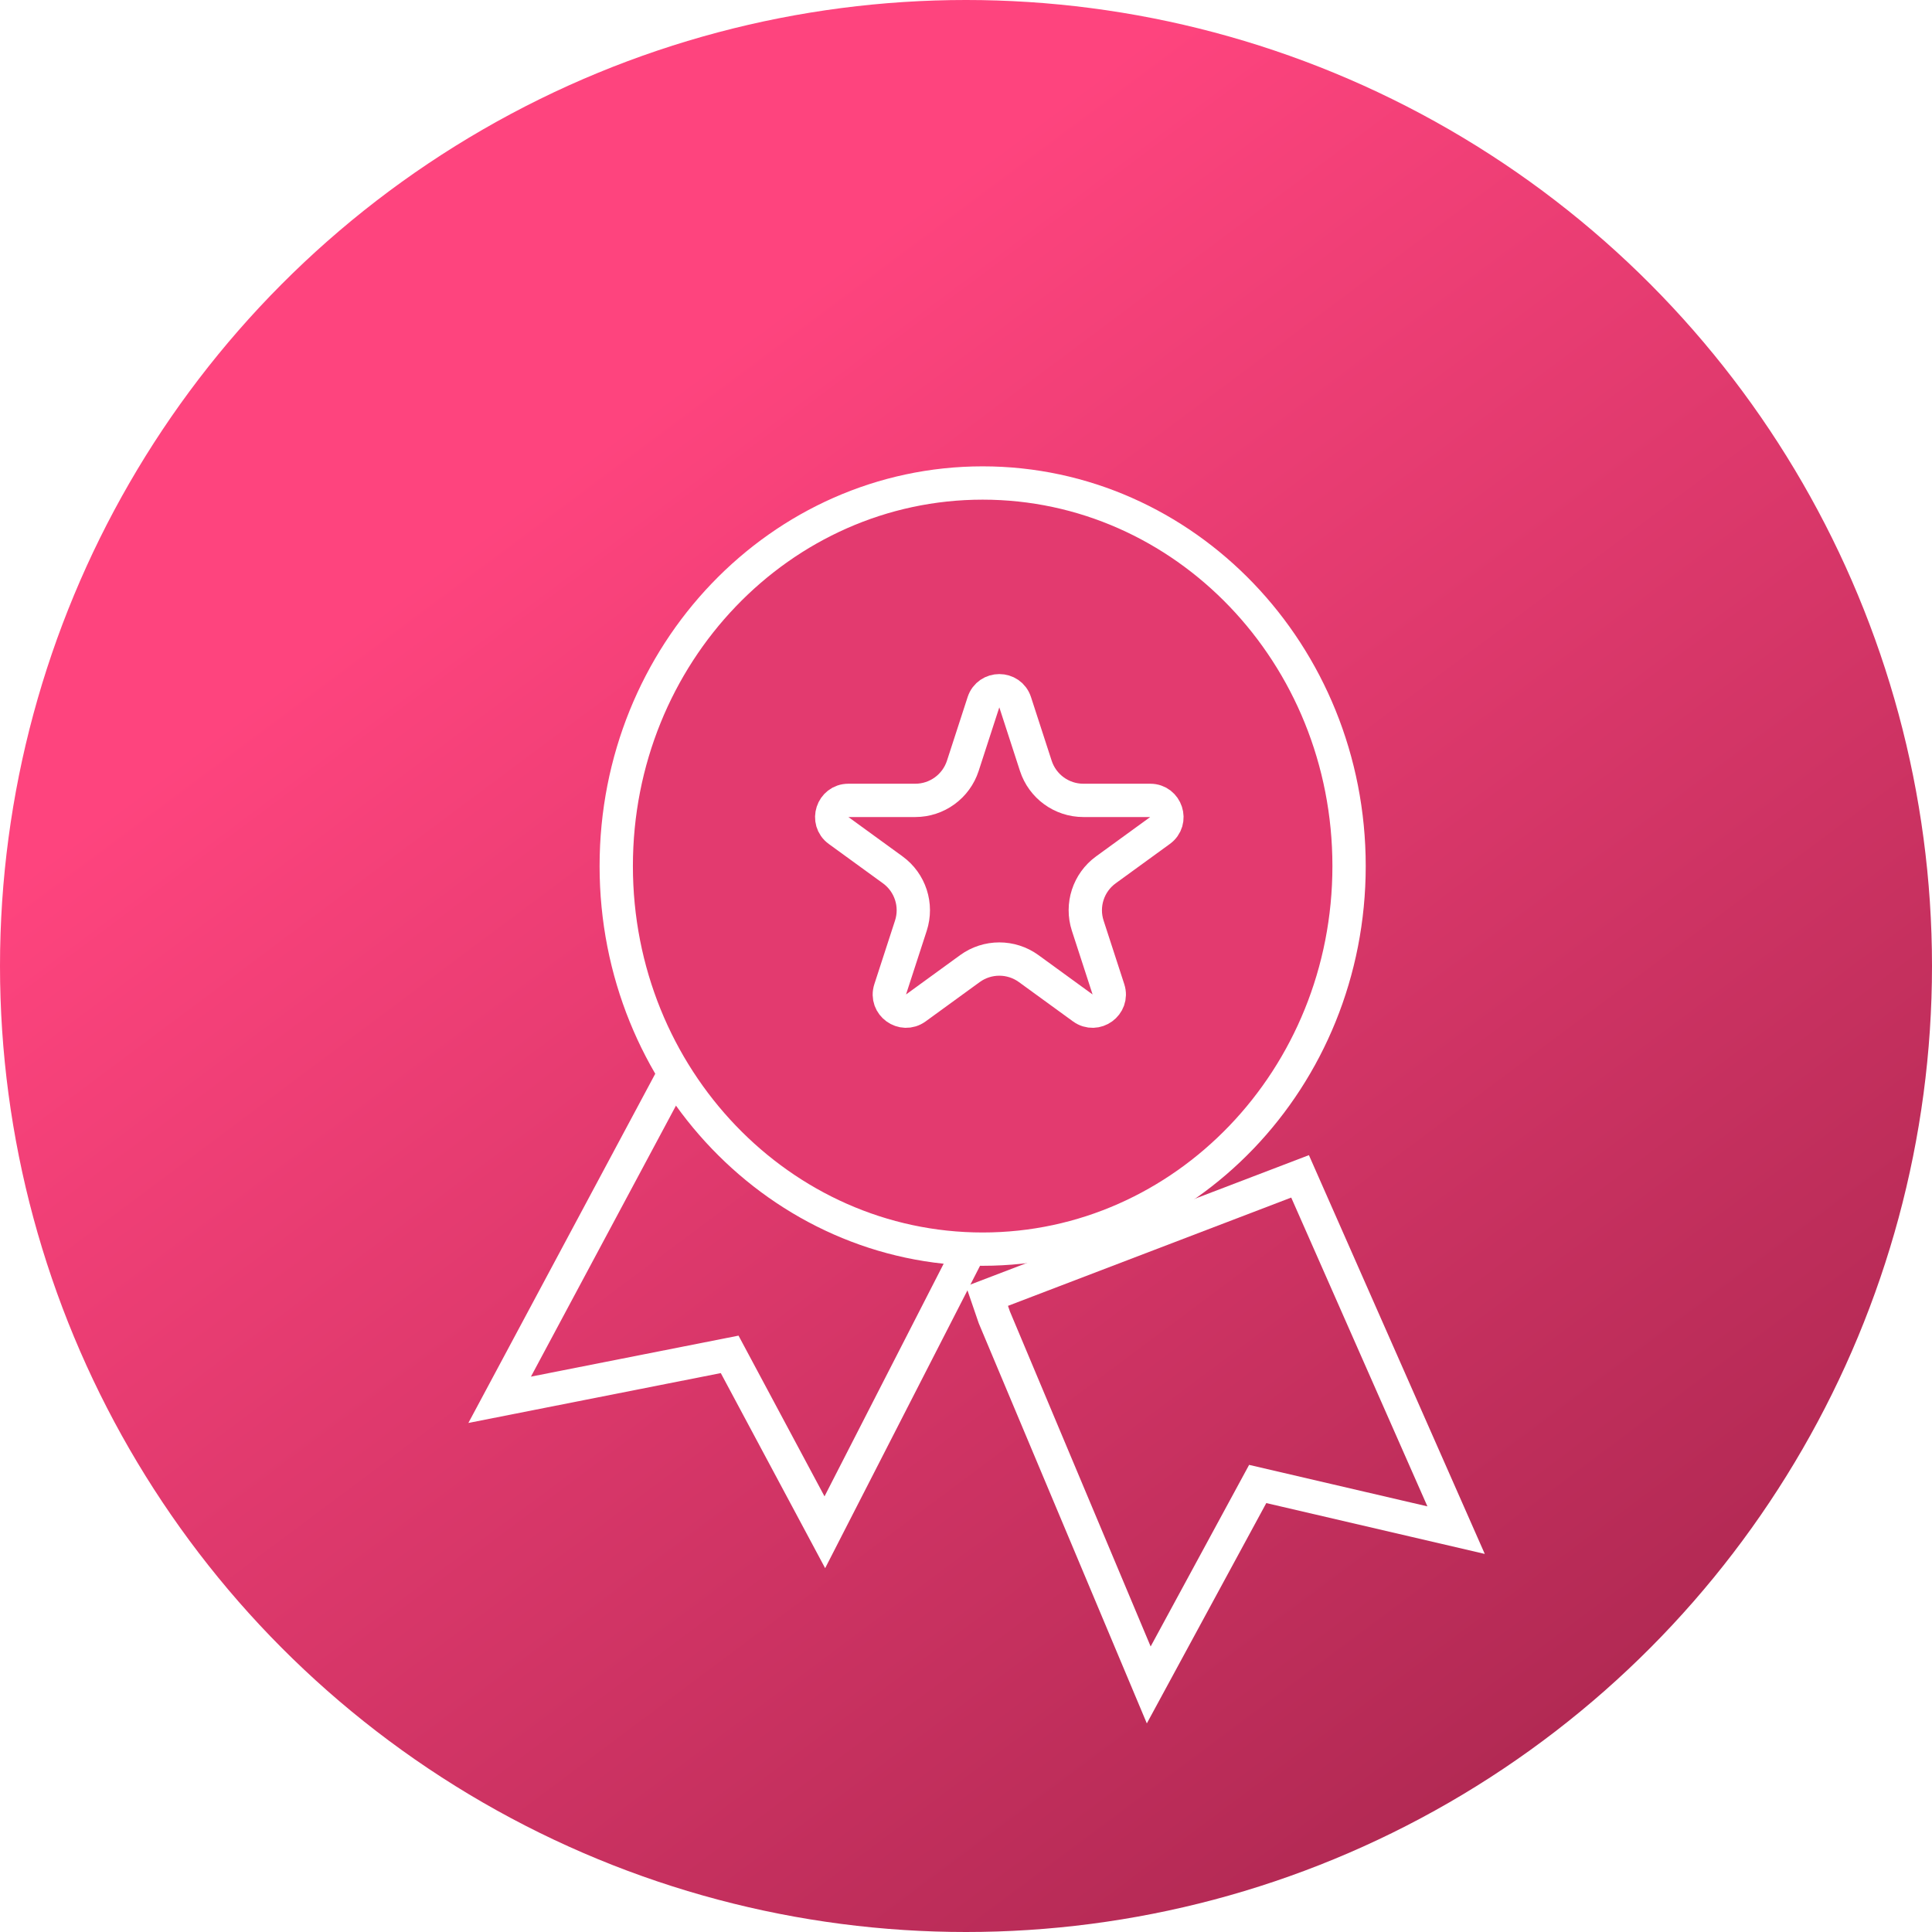 <svg width="58" height="58" viewBox="0 0 58 58" fill="none" xmlns="http://www.w3.org/2000/svg">
<linearGradient id="paint0_linear_34_44" x1="17" y1="14" x2="73" y2="89" gradientUnits="userSpaceOnUse">
<stop stop-color="#FE447E"/>
<stop offset="1" stop-color="#6B102C"/>
</linearGradient>
<circle cx="29" cy="29" r="29" fill="url(#paint0_linear_34_44)"/>
<path d="M15 42.023L20.595 31.568L20.952 31L30 35.773L24.762 46L21.905 40.659L15 42.023Z" stroke="white"/>
<g filter="url(#filter0_d_34_44)">
<path d="M34.486 46.583L29.85 35.547L29.631 34.908L39.029 31.315L43.713 41.936L37.757 40.55L34.486 46.583Z" stroke="white"/>
</g>
<path d="M40.5 26C40.5 32.371 35.555 37.5 29.5 37.5C23.445 37.5 18.5 32.371 18.5 26C18.5 19.628 23.445 14.5 29.5 14.5C35.555 14.5 40.5 19.628 40.5 26Z" fill="#E33A6F" stroke="white"/>
<path d="M30.476 21.082L31.096 22.991C31.297 23.609 31.873 24.028 32.523 24.028H34.531C35.015 24.028 35.217 24.648 34.825 24.932L33.2 26.113C32.674 26.495 32.454 27.172 32.655 27.79L33.276 29.7C33.425 30.16 32.898 30.543 32.506 30.259L30.882 29.078C30.356 28.696 29.644 28.696 29.118 29.078L27.494 30.259C27.102 30.543 26.575 30.16 26.724 29.7L27.345 27.79C27.546 27.172 27.326 26.495 26.8 26.113L25.175 24.932C24.784 24.648 24.985 24.028 25.469 24.028H27.477C28.127 24.028 28.703 23.609 28.904 22.991L29.524 21.082C29.674 20.621 30.326 20.621 30.476 21.082Z" stroke="white"/>
<defs>
<filter id="filter0_d_34_44" x="25.002" y="30.678" width="23.572" height="25.06" filterUnits="userSpaceOnUse" color-interpolation-filters="sRGB">
<feFlood flood-opacity="0" result="BackgroundImageFix"/>
<feColorMatrix in="SourceAlpha" type="matrix" values="0 0 0 0 0 0 0 0 0 0 0 0 0 0 0 0 0 0 127 0" result="hardAlpha"/>
<feOffset dy="4"/>
<feGaussianBlur stdDeviation="2"/>
<feColorMatrix type="matrix" values="0 0 0 0 0 0 0 0 0 0 0 0 0 0 0 0 0 0 0.25 0"/>
<feBlend mode="normal" in2="BackgroundImageFix" result="effect1_dropShadow_34_44"/>
<feBlend mode="normal" in="SourceGraphic" in2="effect1_dropShadow_34_44" result="shape"/>
</filter>
</defs>
</svg>
